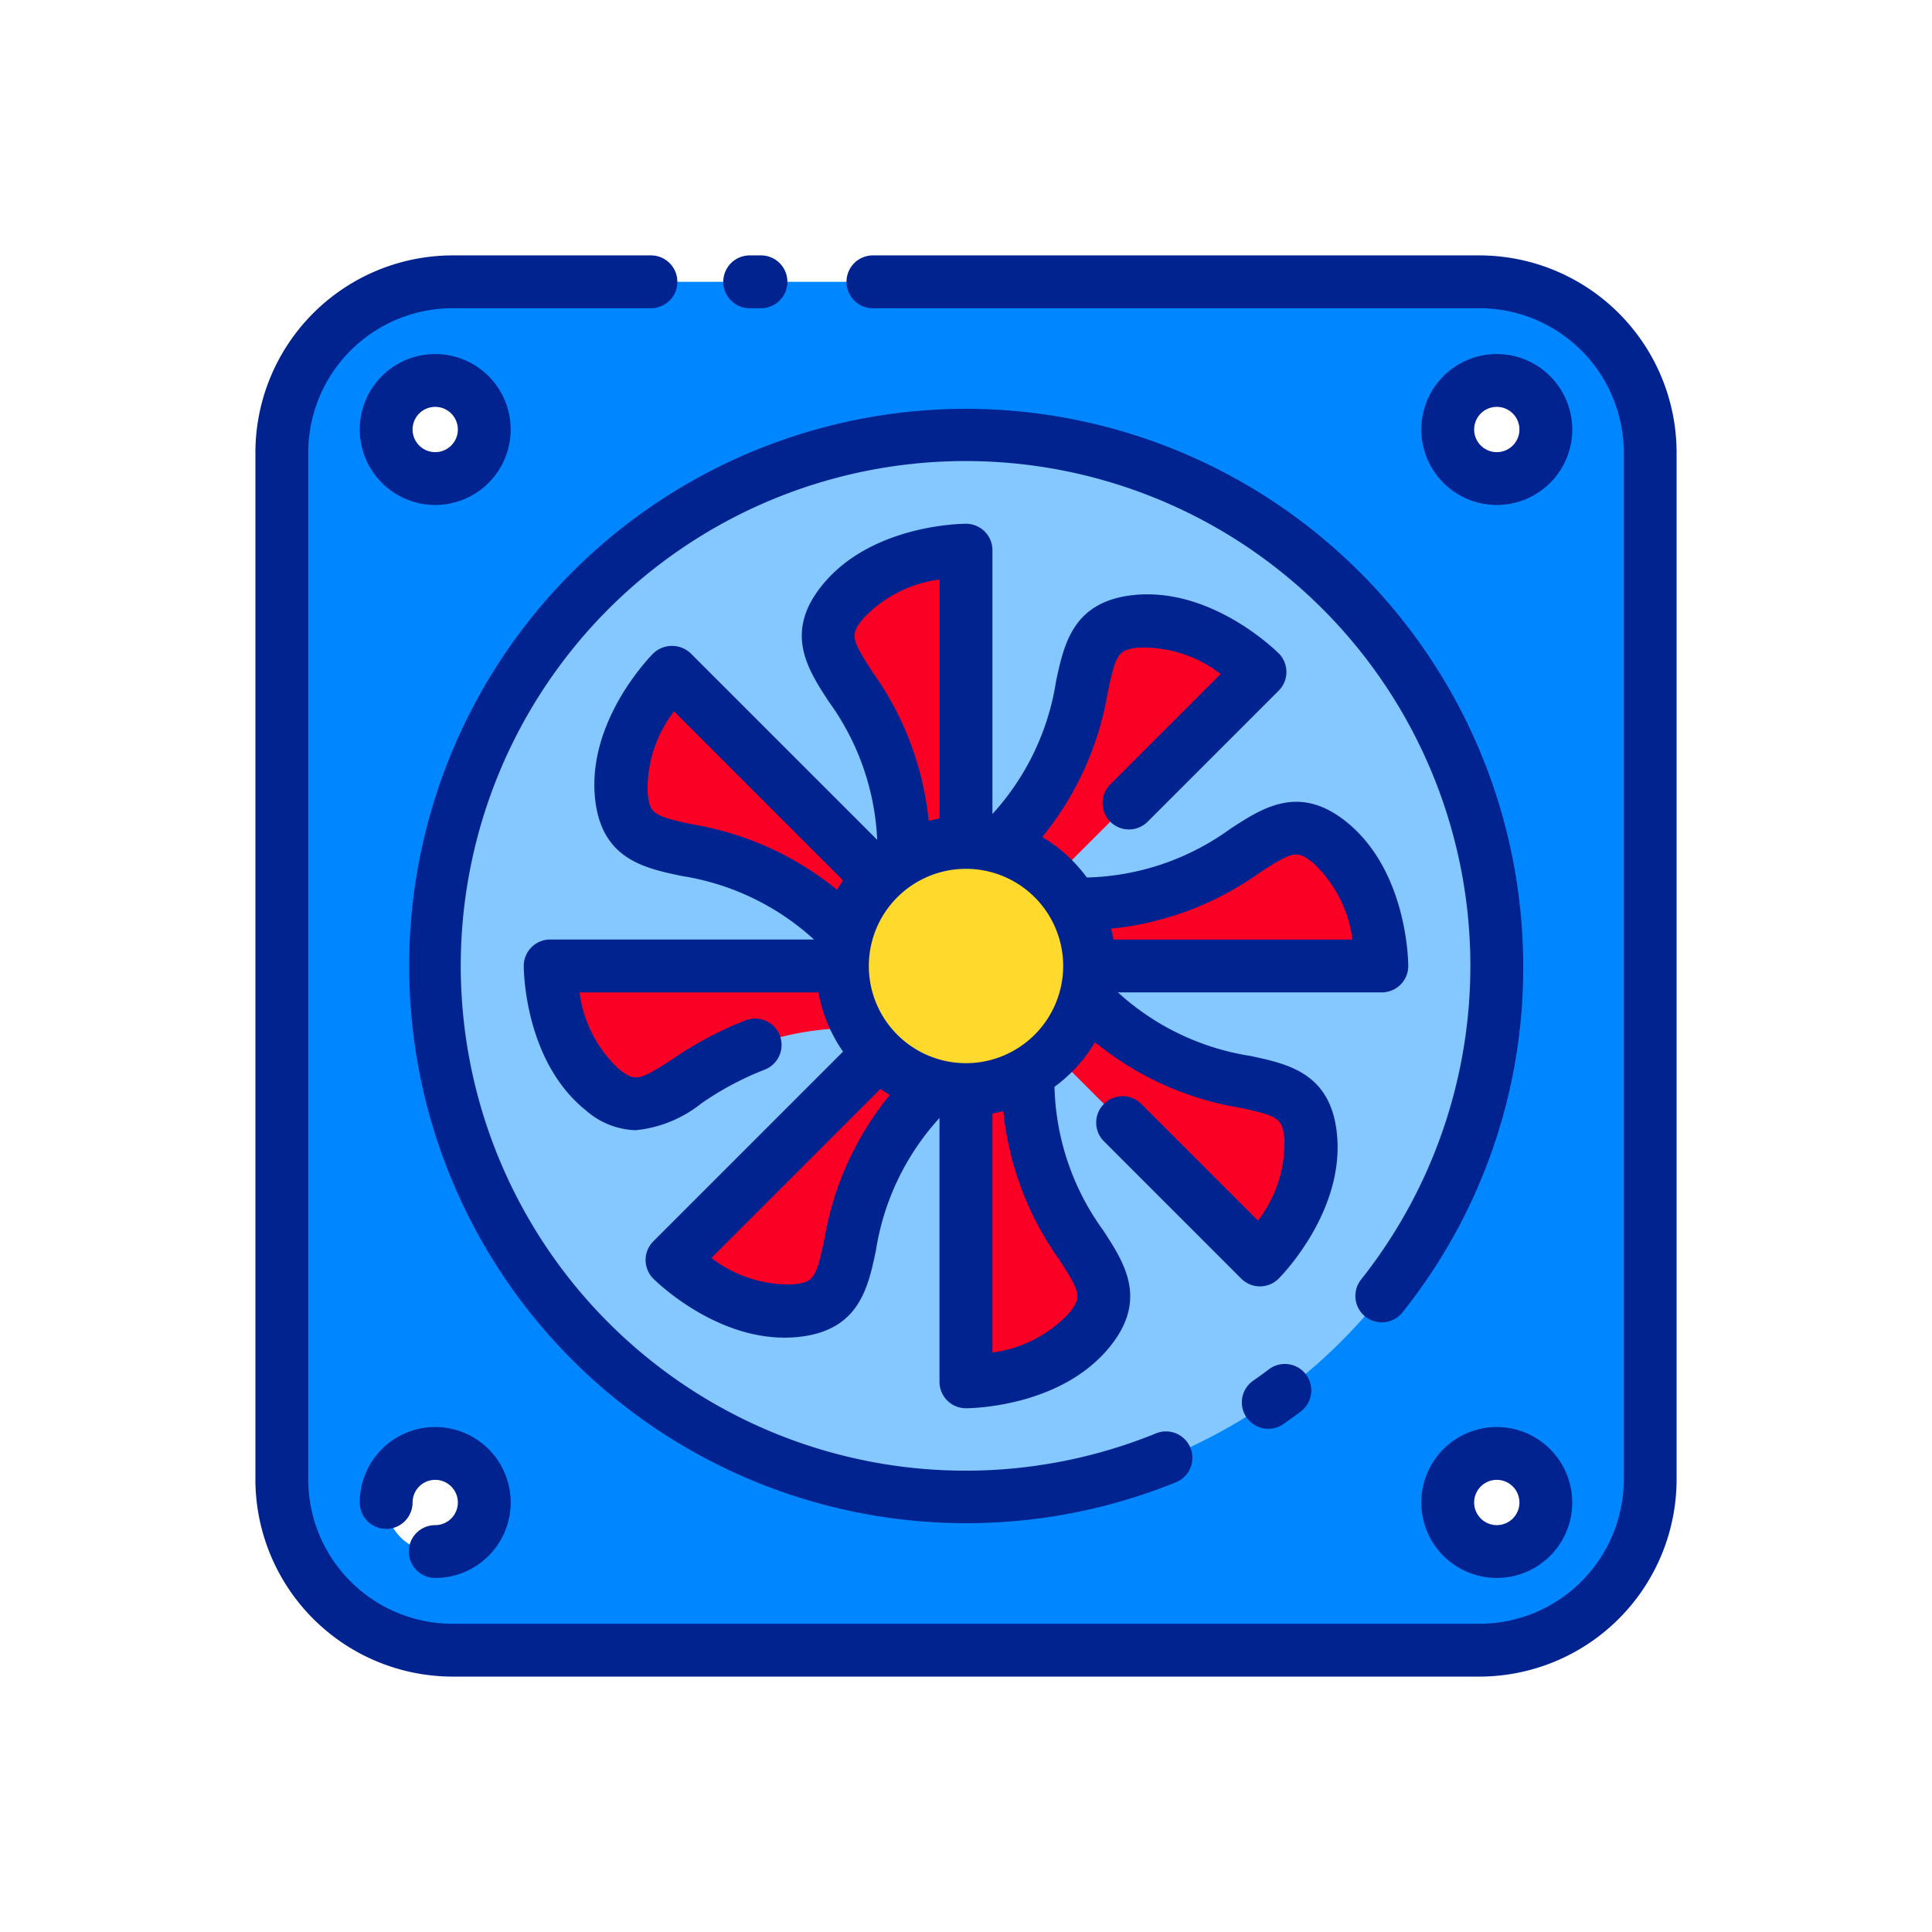 <svg id="Layer_1" height="512" viewBox="0 0 128 128" width="512" xmlns="http://www.w3.org/2000/svg" data-name="Layer 1"><path d="m98.015 18.671h-68.03a11.313 11.313 0 0 0 -11.314 11.314v68.03a11.313 11.313 0 0 0 11.314 11.314h68.03a11.313 11.313 0 0 0 11.314-11.314v-68.03a11.313 11.313 0 0 0 -11.314-11.314zm-69.181 84.129a3.25 3.25 0 1 1 3.25-3.25 3.251 3.251 0 0 1 -3.25 3.25zm0-71.09a3.25 3.25 0 1 1 3.25-3.25 3.25 3.25 0 0 1 -3.25 3.245zm70.332 71.09a3.25 3.25 0 1 1 3.25-3.25 3.251 3.251 0 0 1 -3.25 3.25zm0-71.09a3.25 3.25 0 1 1 3.25-3.25 3.25 3.25 0 0 1 -3.25 3.245z" fill="#0087ff"/><circle cx="64" cy="64" fill="#84c8ff" r="35.166"/><path d="m64 55.813v-19.359s-5.417 0-8.187 3.443c-3.564 4.43 4.093 5.528 4.093 17.019z" fill="#fb0025"/><path d="m69.789 58.211 13.689-13.689s-3.831-3.83-8.224-3.354c-5.653.612-1.014 6.8-9.14 14.928z" fill="#fb0025"/><path d="m72.187 64h19.359s0-5.417-3.443-8.187c-4.43-3.564-5.528 4.093-17.019 4.093z" fill="#fb0025"/><path d="m69.789 69.789 13.689 13.689s3.83-3.831 3.354-8.224c-.612-5.653-6.8-1.014-14.928-9.14z" fill="#fb0025"/><path d="m64 72.187v19.359s5.417 0 8.187-3.443c3.564-4.43-4.093-5.528-4.093-17.019z" fill="#fb0025"/><path d="m58.211 69.789-13.689 13.689s3.831 3.83 8.224 3.354c5.653-.612 1.014-6.8 9.14-14.928z" fill="#fb0025"/><path d="m55.813 64h-19.359s0 5.417 3.443 8.187c4.43 3.564 5.528-4.093 17.019-4.093z" fill="#fb0025"/><path d="m58.211 58.211-13.689-13.689s-3.83 3.831-3.354 8.224c.612 5.653 6.8 1.014 14.928 9.14z" fill="#fb0025"/><circle cx="64" cy="64" fill="#ffda2d" r="8.187"/><g fill="#002390"><path d="m98.015 16.921h-40.182a1.75 1.75 0 0 0 0 3.5h40.182a9.574 9.574 0 0 1 9.564 9.564v68.03a9.574 9.574 0 0 1 -9.564 9.564h-68.03a9.574 9.574 0 0 1 -9.564-9.564v-68.03a9.574 9.574 0 0 1 9.564-9.564h13.142a1.75 1.75 0 0 0 0-3.5h-13.142a13.078 13.078 0 0 0 -13.064 13.064v68.03a13.078 13.078 0 0 0 13.064 13.064h68.03a13.078 13.078 0 0 0 13.064-13.064v-68.03a13.078 13.078 0 0 0 -13.064-13.064z"/><path d="m49.669 20.421h.748a1.75 1.75 0 0 0 0-3.5h-.748a1.75 1.75 0 0 0 0 3.5z"/><path d="m28.834 33.456a5 5 0 1 0 -5-5 5.006 5.006 0 0 0 5 5zm0-6.5a1.5 1.5 0 1 1 -1.5 1.5 1.5 1.5 0 0 1 1.5-1.5z"/><path d="m99.166 23.456a5 5 0 1 0 5 5 5.006 5.006 0 0 0 -5-5zm0 6.5a1.5 1.5 0 1 1 1.5-1.5 1.5 1.5 0 0 1 -1.5 1.5z"/><path d="m28.834 101.044a1.75 1.75 0 1 0 0 3.5 5 5 0 1 0 -5-5 1.75 1.75 0 0 0 3.5 0 1.5 1.5 0 1 1 1.5 1.5z"/><path d="m99.166 94.544a5 5 0 1 0 5 5 5.006 5.006 0 0 0 -5-5zm0 6.5a1.5 1.5 0 1 1 1.5-1.5 1.5 1.5 0 0 1 -1.5 1.5z"/><path d="m84.068 90.721c-.342.258-.689.508-1.041.753a1.75 1.75 0 0 0 2 2.875q.584-.405 1.15-.832a1.75 1.75 0 1 0 -2.105-2.8z"/><path d="m64 27.084a36.916 36.916 0 1 0 13.941 71.108 1.75 1.75 0 0 0 -1.322-3.24 33.445 33.445 0 1 1 13.558-10.181 1.75 1.75 0 1 0 2.74 2.178 36.527 36.527 0 0 0 8-22.949 36.959 36.959 0 0 0 -36.917-36.916z"/><path d="m93.3 64c0-.255-.046-6.293-4.1-9.551-3.12-2.51-5.535-.94-7.664.446a16.873 16.873 0 0 1 -9.53 3.242 10 10 0 0 0 -2.957-2.682 20.424 20.424 0 0 0 4.337-9.568c.552-2.611.706-2.833 2.057-2.98a8.411 8.411 0 0 1 5.428 1.749l-7.311 7.311a1.749 1.749 0 1 0 2.474 2.474l8.682-8.682a1.748 1.748 0 0 0 0-2.474c-.18-.181-4.486-4.419-9.65-3.857-3.982.431-4.578 3.249-5.105 5.735a16.862 16.862 0 0 1 -4.21 8.768v-17.477a1.751 1.751 0 0 0 -1.751-1.754c-.255 0-6.293.046-9.551 4.1-2.511 3.121-.94 5.534.446 7.664a16.871 16.871 0 0 1 3.222 9.178l-12.358-12.357a1.8 1.8 0 0 0 -2.474 0c-.181.18-4.417 4.483-3.857 9.65.431 3.982 3.249 4.578 5.735 5.1a16.862 16.862 0 0 1 8.768 4.21h-17.477a1.751 1.751 0 0 0 -1.754 1.755c0 .255.046 6.293 4.1 9.551a5.221 5.221 0 0 0 3.316 1.328 8.268 8.268 0 0 0 4.349-1.774 20.239 20.239 0 0 1 4.175-2.23 1.75 1.75 0 0 0 -1.216-3.282 23.509 23.509 0 0 0 -4.868 2.579c-2.236 1.454-2.5 1.5-3.562.652a8.416 8.416 0 0 1 -2.6-5.074h15.832a9.889 9.889 0 0 0 1.626 3.923l-12.567 12.568a1.748 1.748 0 0 0 0 2.474c.169.17 3.965 3.909 8.7 3.908a8.727 8.727 0 0 0 .949-.051c3.982-.431 4.578-3.249 5.1-5.735a16.862 16.862 0 0 1 4.21-8.768v17.477a1.751 1.751 0 0 0 1.756 1.754c.255 0 6.293-.046 9.551-4.1 2.511-3.121.94-5.534-.446-7.664a16.873 16.873 0 0 1 -3.242-9.53 10 10 0 0 0 2.682-2.957 20.424 20.424 0 0 0 9.568 4.337c2.611.552 2.833.706 2.98 2.057a8.415 8.415 0 0 1 -1.749 5.428l-7.732-7.732a1.749 1.749 0 0 0 -2.474 2.474l9.1 9.1a1.748 1.748 0 0 0 2.474 0c.181-.18 4.417-4.483 3.857-9.65-.431-3.982-3.249-4.578-5.735-5.105a16.862 16.862 0 0 1 -8.768-4.21h17.48a1.751 1.751 0 0 0 1.754-1.748zm-29.3 6.438a6.438 6.438 0 1 1 6.438-6.438 6.444 6.444 0 0 1 -6.438 6.438zm-6.824-29.444a8.416 8.416 0 0 1 5.074-2.6v15.832c-.245.044-.485.1-.723.161a20.438 20.438 0 0 0 -3.7-9.831c-1.454-2.236-1.503-2.503-.651-3.562zm-14.269 11.564a8.415 8.415 0 0 1 1.749-5.428l11.2 11.2c-.141.2-.27.412-.4.625a20.424 20.424 0 0 0 -9.568-4.337c-2.612-.555-2.834-.709-2.981-2.06zm11.708 29.555c-.552 2.611-.706 2.833-2.057 2.98a8.415 8.415 0 0 1 -5.428-1.749l11.2-11.2c.2.141.412.27.625.4a20.424 20.424 0 0 0 -4.34 9.569zm15.556 1.331c1.456 2.236 1.5 2.5.653 3.562a8.416 8.416 0 0 1 -5.074 2.6v-15.832c.245-.044.485-.1.723-.161a20.438 20.438 0 0 0 3.698 9.831zm3.6-21.194c-.044-.245-.1-.485-.161-.723a20.438 20.438 0 0 0 9.831-3.7c2.237-1.456 2.5-1.5 3.562-.653a8.416 8.416 0 0 1 2.6 5.074z"/></g></svg>
